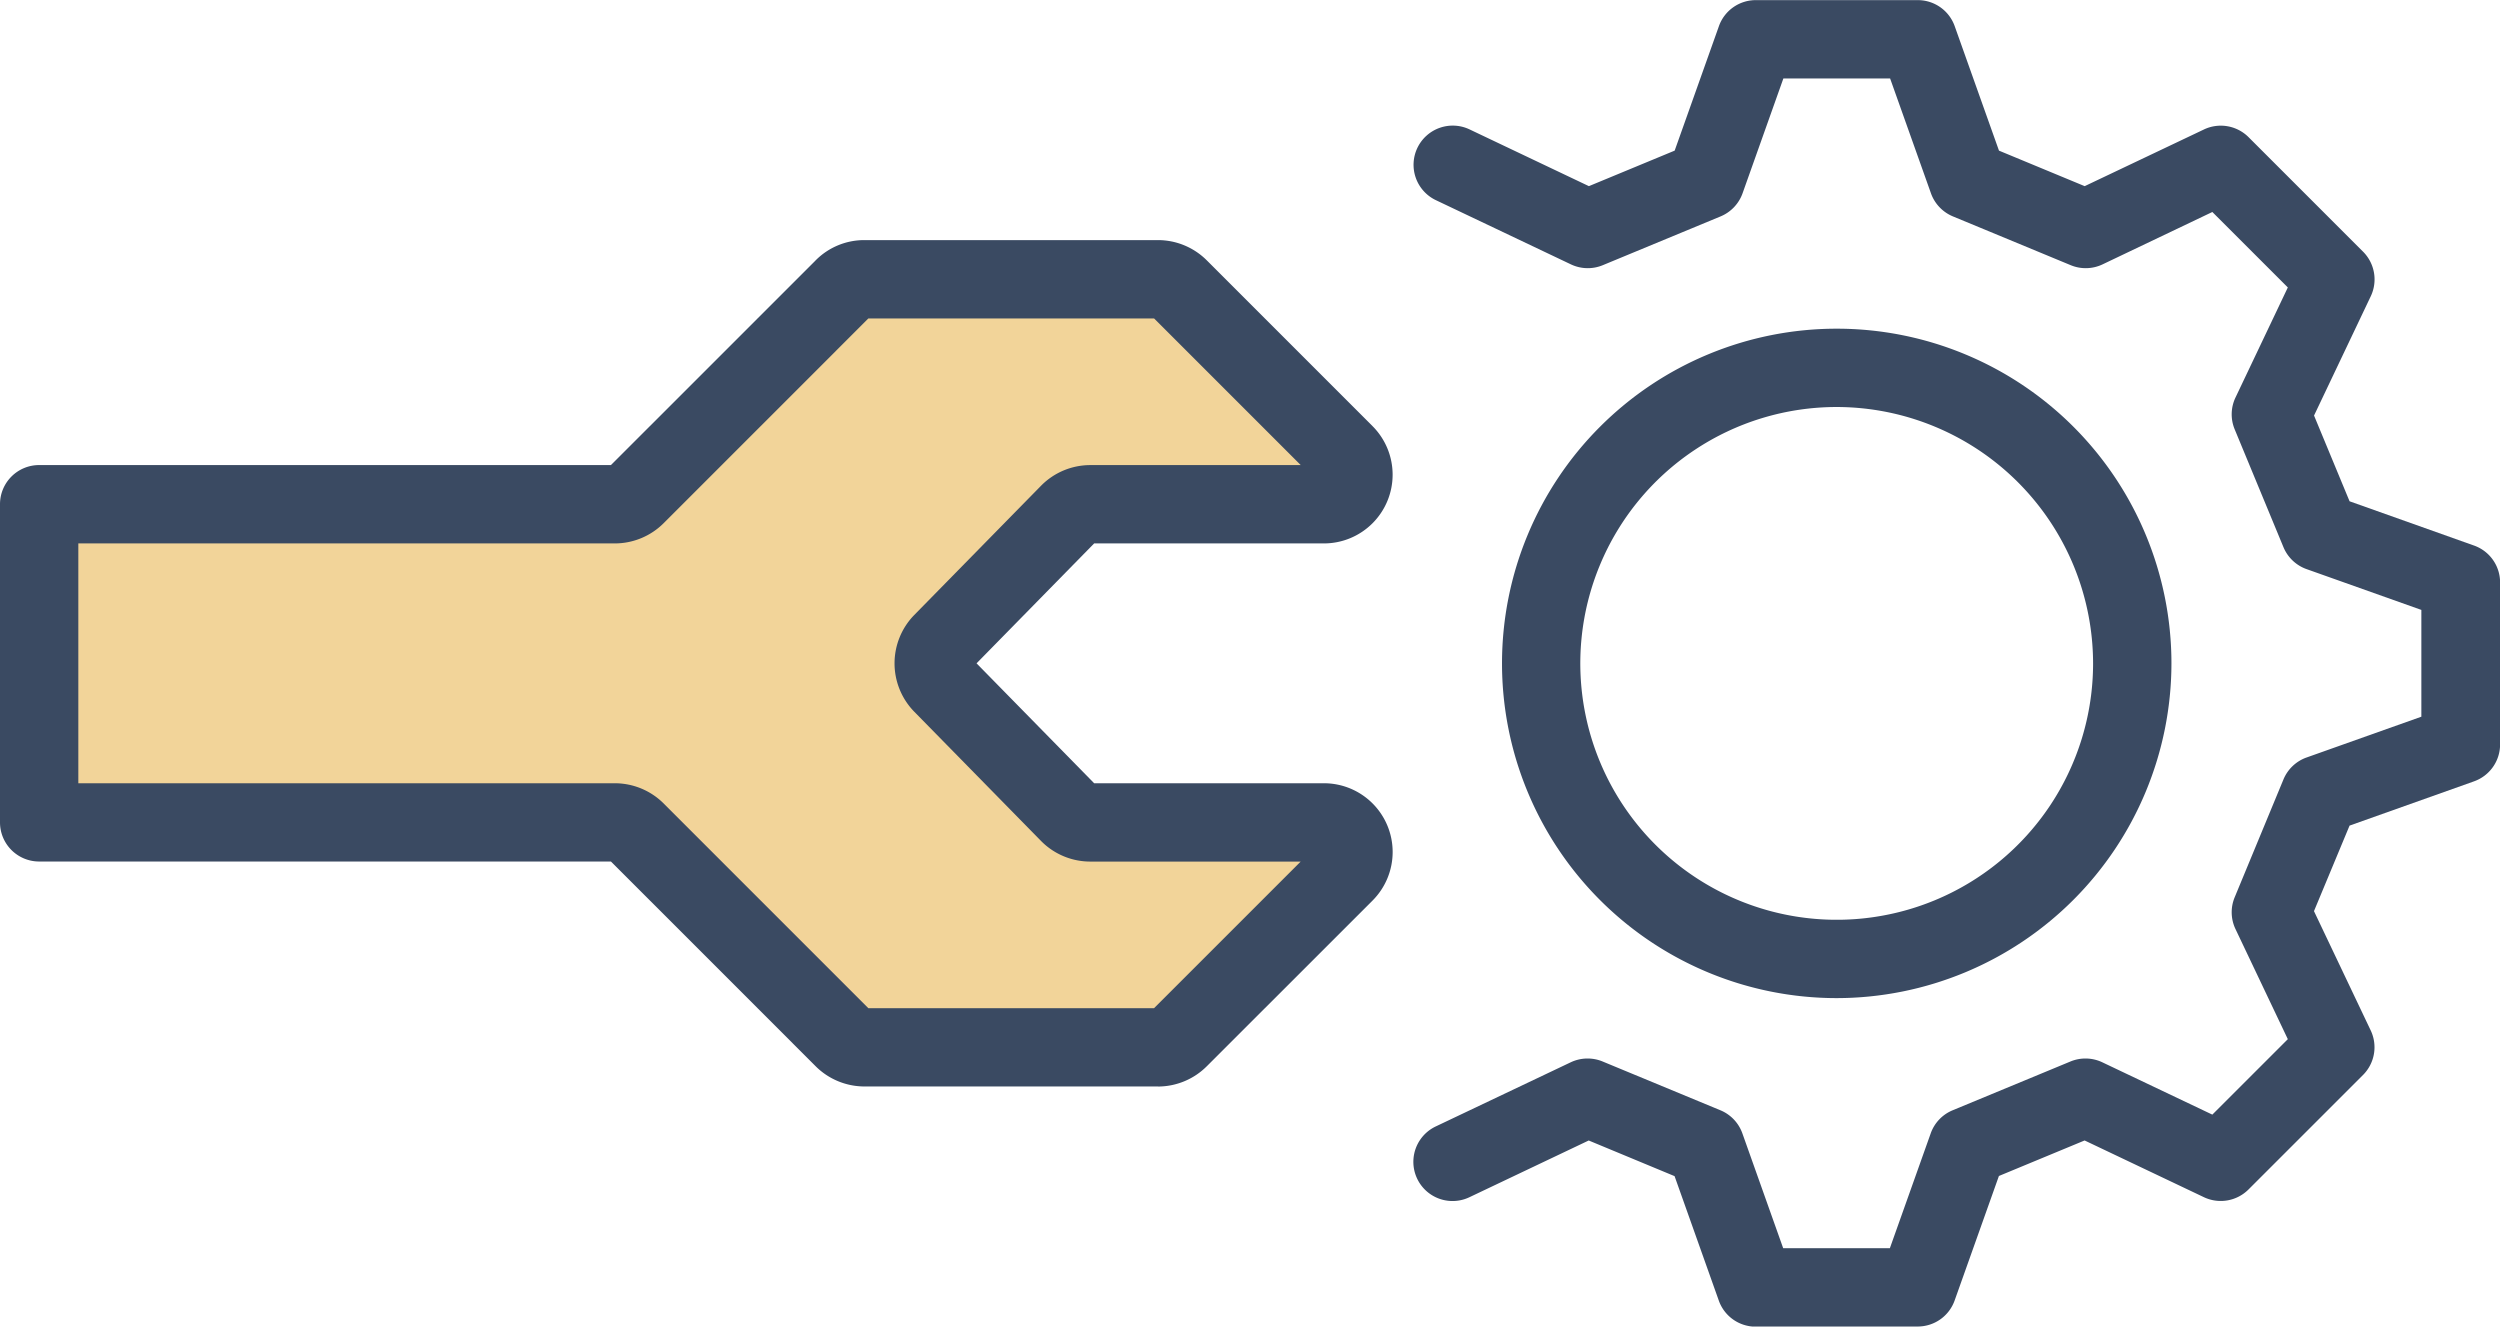 <svg xmlns="http://www.w3.org/2000/svg" width="80.016" height="42.458" viewBox="0 0 80.016 42.458">
  <g id="Group_8781" data-name="Group 8781" transform="translate(-717.754 -1858.151)">
    <path id="Path_15114" data-name="Path 15114" d="M-10471.56,1880.485h18.363l7.279-7.444h10.226l5.825,5.779-.979,1.232h-8.187l-4.4,5.139,4.952,5.028h7.639l.979,1.224-5.825,6.2h-10.226l-7.279-7.421h-18.363Z" transform="translate(11191 -5.901)" fill="#f2d499"/>
    <path id="Path_15061" data-name="Path 15061" d="M536.33,88.4h-5.185a1.253,1.253,0,0,1-1.181-.834l-1.416-3.984L525.8,82.441l-3.819,1.816a1.254,1.254,0,0,1-1.078-2.265l4.322-2.054a1.261,1.261,0,0,1,1.019-.026l3.774,1.563a1.255,1.255,0,0,1,.7.738l1.306,3.675h3.415l1.307-3.675a1.253,1.253,0,0,1,.7-.738l3.774-1.563a1.259,1.259,0,0,1,1.018.026l3.522,1.675,2.416-2.415-1.675-3.524a1.251,1.251,0,0,1-.026-1.017l1.562-3.774a1.256,1.256,0,0,1,.738-.7l3.675-1.306V65.459l-3.675-1.306a1.256,1.256,0,0,1-.738-.7l-1.562-3.774a1.253,1.253,0,0,1,.026-1.018l1.675-3.523-2.416-2.415L542.246,54.4a1.254,1.254,0,0,1-1.018.026l-3.774-1.563a1.257,1.257,0,0,1-.7-.738l-1.307-3.675H532.03l-1.306,3.675a1.258,1.258,0,0,1-.7.738l-3.774,1.563a1.256,1.256,0,0,1-1.019-.026l-4.322-2.055a1.254,1.254,0,0,1,1.078-2.265l3.819,1.816,2.745-1.137,1.416-3.983a1.252,1.252,0,0,1,1.181-.834h5.185a1.253,1.253,0,0,1,1.181.834l1.417,3.983,2.743,1.137,3.819-1.815a1.257,1.257,0,0,1,1.425.246l3.667,3.667a1.256,1.256,0,0,1,.246,1.425l-1.816,3.819,1.137,2.744,3.984,1.417a1.253,1.253,0,0,1,.834,1.181v5.185a1.254,1.254,0,0,1-.834,1.181l-3.984,1.417L549.013,75.1l1.816,3.819a1.255,1.255,0,0,1-.246,1.425l-3.667,3.666a1.257,1.257,0,0,1-1.425.246l-3.819-1.816-2.743,1.137-1.417,3.984a1.253,1.253,0,0,1-1.181.834" transform="translate(242.803 1812.213)" fill="#3a4a62"/>
    <path id="Path_15062" data-name="Path 15062" d="M535.332,83.8a10.713,10.713,0,1,1,10.713-10.713A10.726,10.726,0,0,1,535.332,83.8m0-18.919a8.206,8.206,0,1,0,8.205,8.206,8.216,8.216,0,0,0-8.205-8.206" transform="translate(241.209 1806.297)" fill="#3a4a62"/>
    <path id="Path_15063" data-name="Path 15063" d="M486.563,85.035h-9.4a2.216,2.216,0,0,1-1.556-.644l-6.555-6.556h-18.3a1.253,1.253,0,0,1-1.254-1.254V66.4a1.253,1.253,0,0,1,1.254-1.254h18.3l6.556-6.556a2.187,2.187,0,0,1,1.556-.644h9.4a2.212,2.212,0,0,1,1.555.644l5.308,5.309a2.2,2.2,0,0,1-1.556,3.755h-7.353l-3.764,3.838,3.764,3.838h7.353a2.2,2.2,0,0,1,1.557,3.755l-5.31,5.308a2.212,2.212,0,0,1-1.555.644m-9.272-2.507h9.143l4.694-4.693h-6.74a2.211,2.211,0,0,1-1.57-.66l-4.066-4.145a2.214,2.214,0,0,1,0-3.079l4.068-4.147a2.213,2.213,0,0,1,1.57-.659h6.74l-4.693-4.693H477.29l-6.555,6.556a2.213,2.213,0,0,1-1.555.644H452.005v7.676H469.18a2.217,2.217,0,0,1,1.554.642Zm-8.111-4.693h0Z" transform="translate(268.256 1807.89)" fill="#3a4a62"/>
  </g>
</svg>

